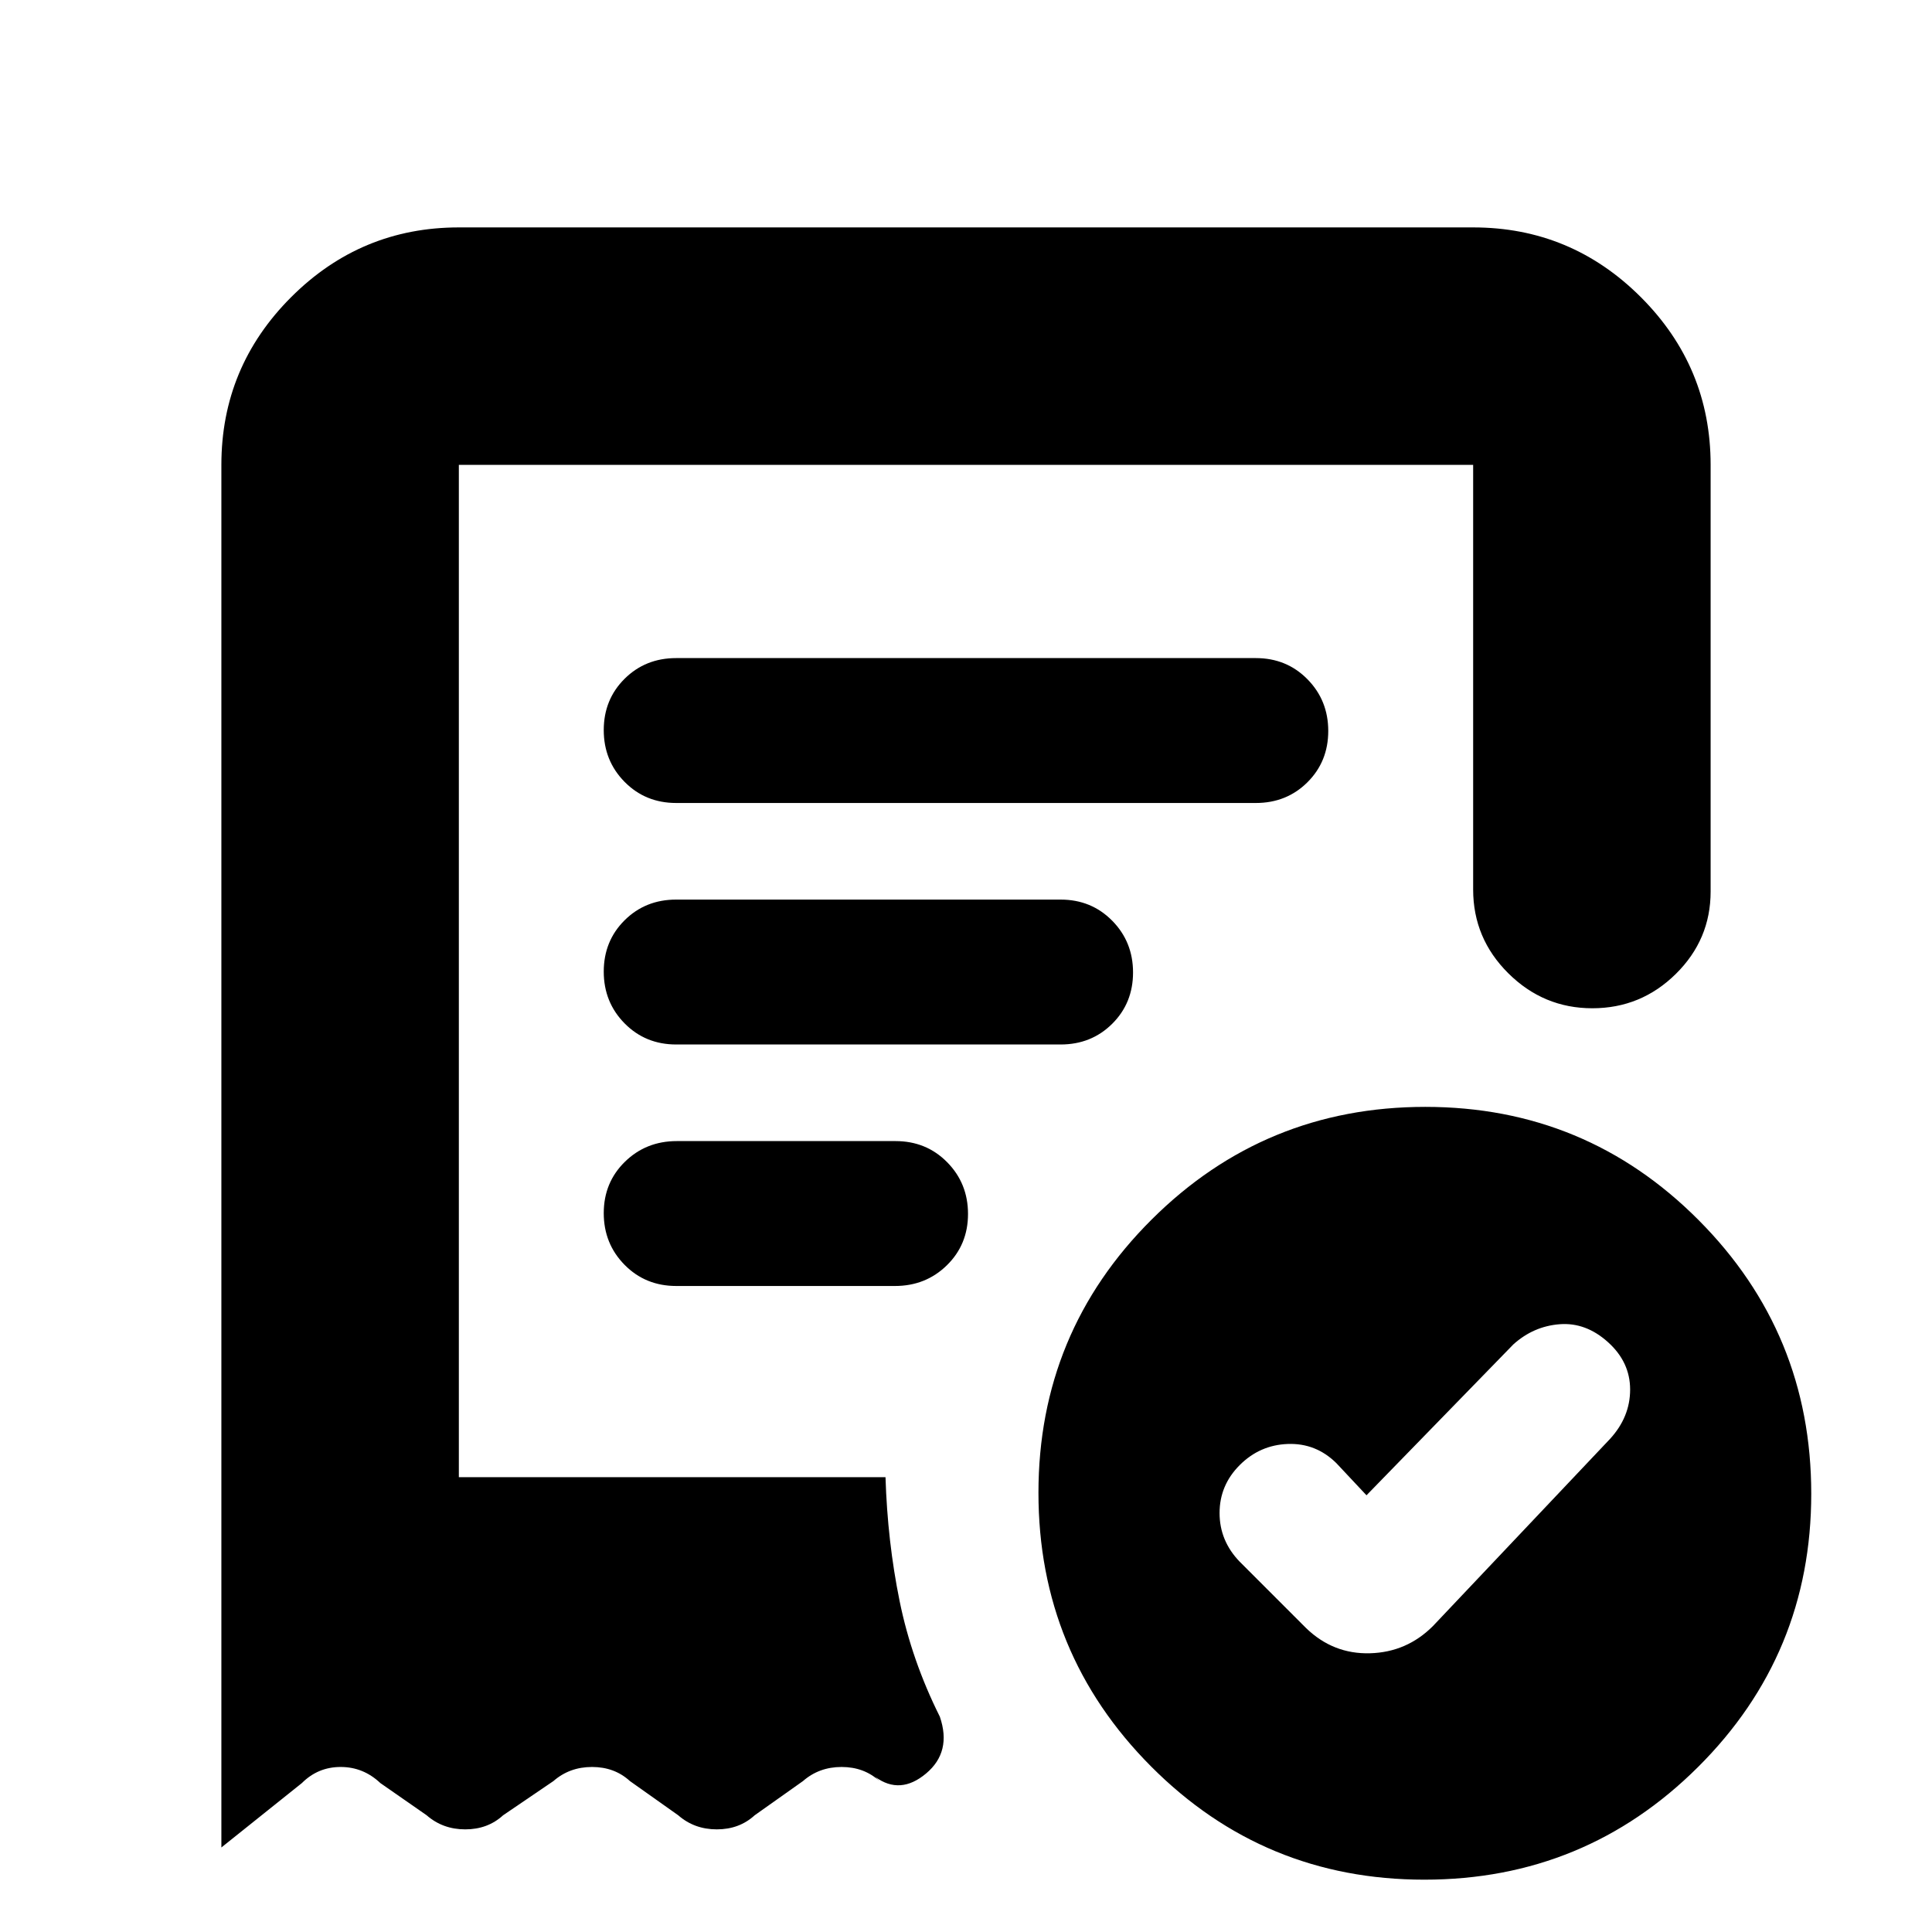 <svg xmlns="http://www.w3.org/2000/svg" height="20" viewBox="0 -960 960 960" width="20"><path d="m679-217-15-16q-10.15-10-24.07-9.5Q626-242 616-232t-10 23.82q0 13.82 10 24.18l33 33q13.45 13 31.73 12.5Q699-139 712-152l88-93q10-10.91 10-24.55t-11-23.54Q788-303 775-302t-23 10l-73 75ZM336-561h288q15.3 0 25.65-10.29Q660-581.58 660-596.79t-10.35-25.71Q639.3-633 624-633H336q-15.3 0-25.65 10.29Q300-612.42 300-597.21t10.35 25.71Q320.7-561 336-561ZM707.77-26Q628-26 572-82.23q-56-56.22-56-136Q516-298 572.23-354q56.22-56 136-56Q788-410 844-353.77q56 56.22 56 136Q900-138 843.77-82q-56.22 56-136 56ZM110-729q0-48.67 34.66-83.34Q179.32-847 228-847h504q48.67 0 83.34 34.66Q850-777.67 850-729v212q0 23.87-17.29 40.94Q815.42-459 791.21-459t-41.71-17.35Q732-493.7 732-518v-211H228v503h212q1 32 7 61.5t20 57.5q6 17.5-6.85 28.25Q447.31-68 435-77l2 2q-7.64-7-18.82-7T399-75l-24 17q-7.64 7-18.82 7T337-58l-24-17q-7.64-7-18.82-7T275-75l-25 17q-7.64 7-18.82 7T212-58l-23-16q-8.45-8-19.73-8Q158-82 150-74l-40 32v-687Zm226.04 408h108.64q15.32 0 25.82-10.29t10.5-25.5q0-15.21-10.36-25.71T444.96-393H336.32q-15.32 0-25.82 10.29t-10.5 25.5q0 15.21 10.36 25.71t25.68 10.5ZM336-441h191q15.3 0 25.65-10.29Q563-461.58 563-476.79t-10.35-25.71Q542.3-513 527-513H336q-15.3 0-25.65 10.29Q300-492.42 300-477.21t10.35 25.71Q320.7-441 336-441ZM228-226v-503 514-11Z"/></svg>